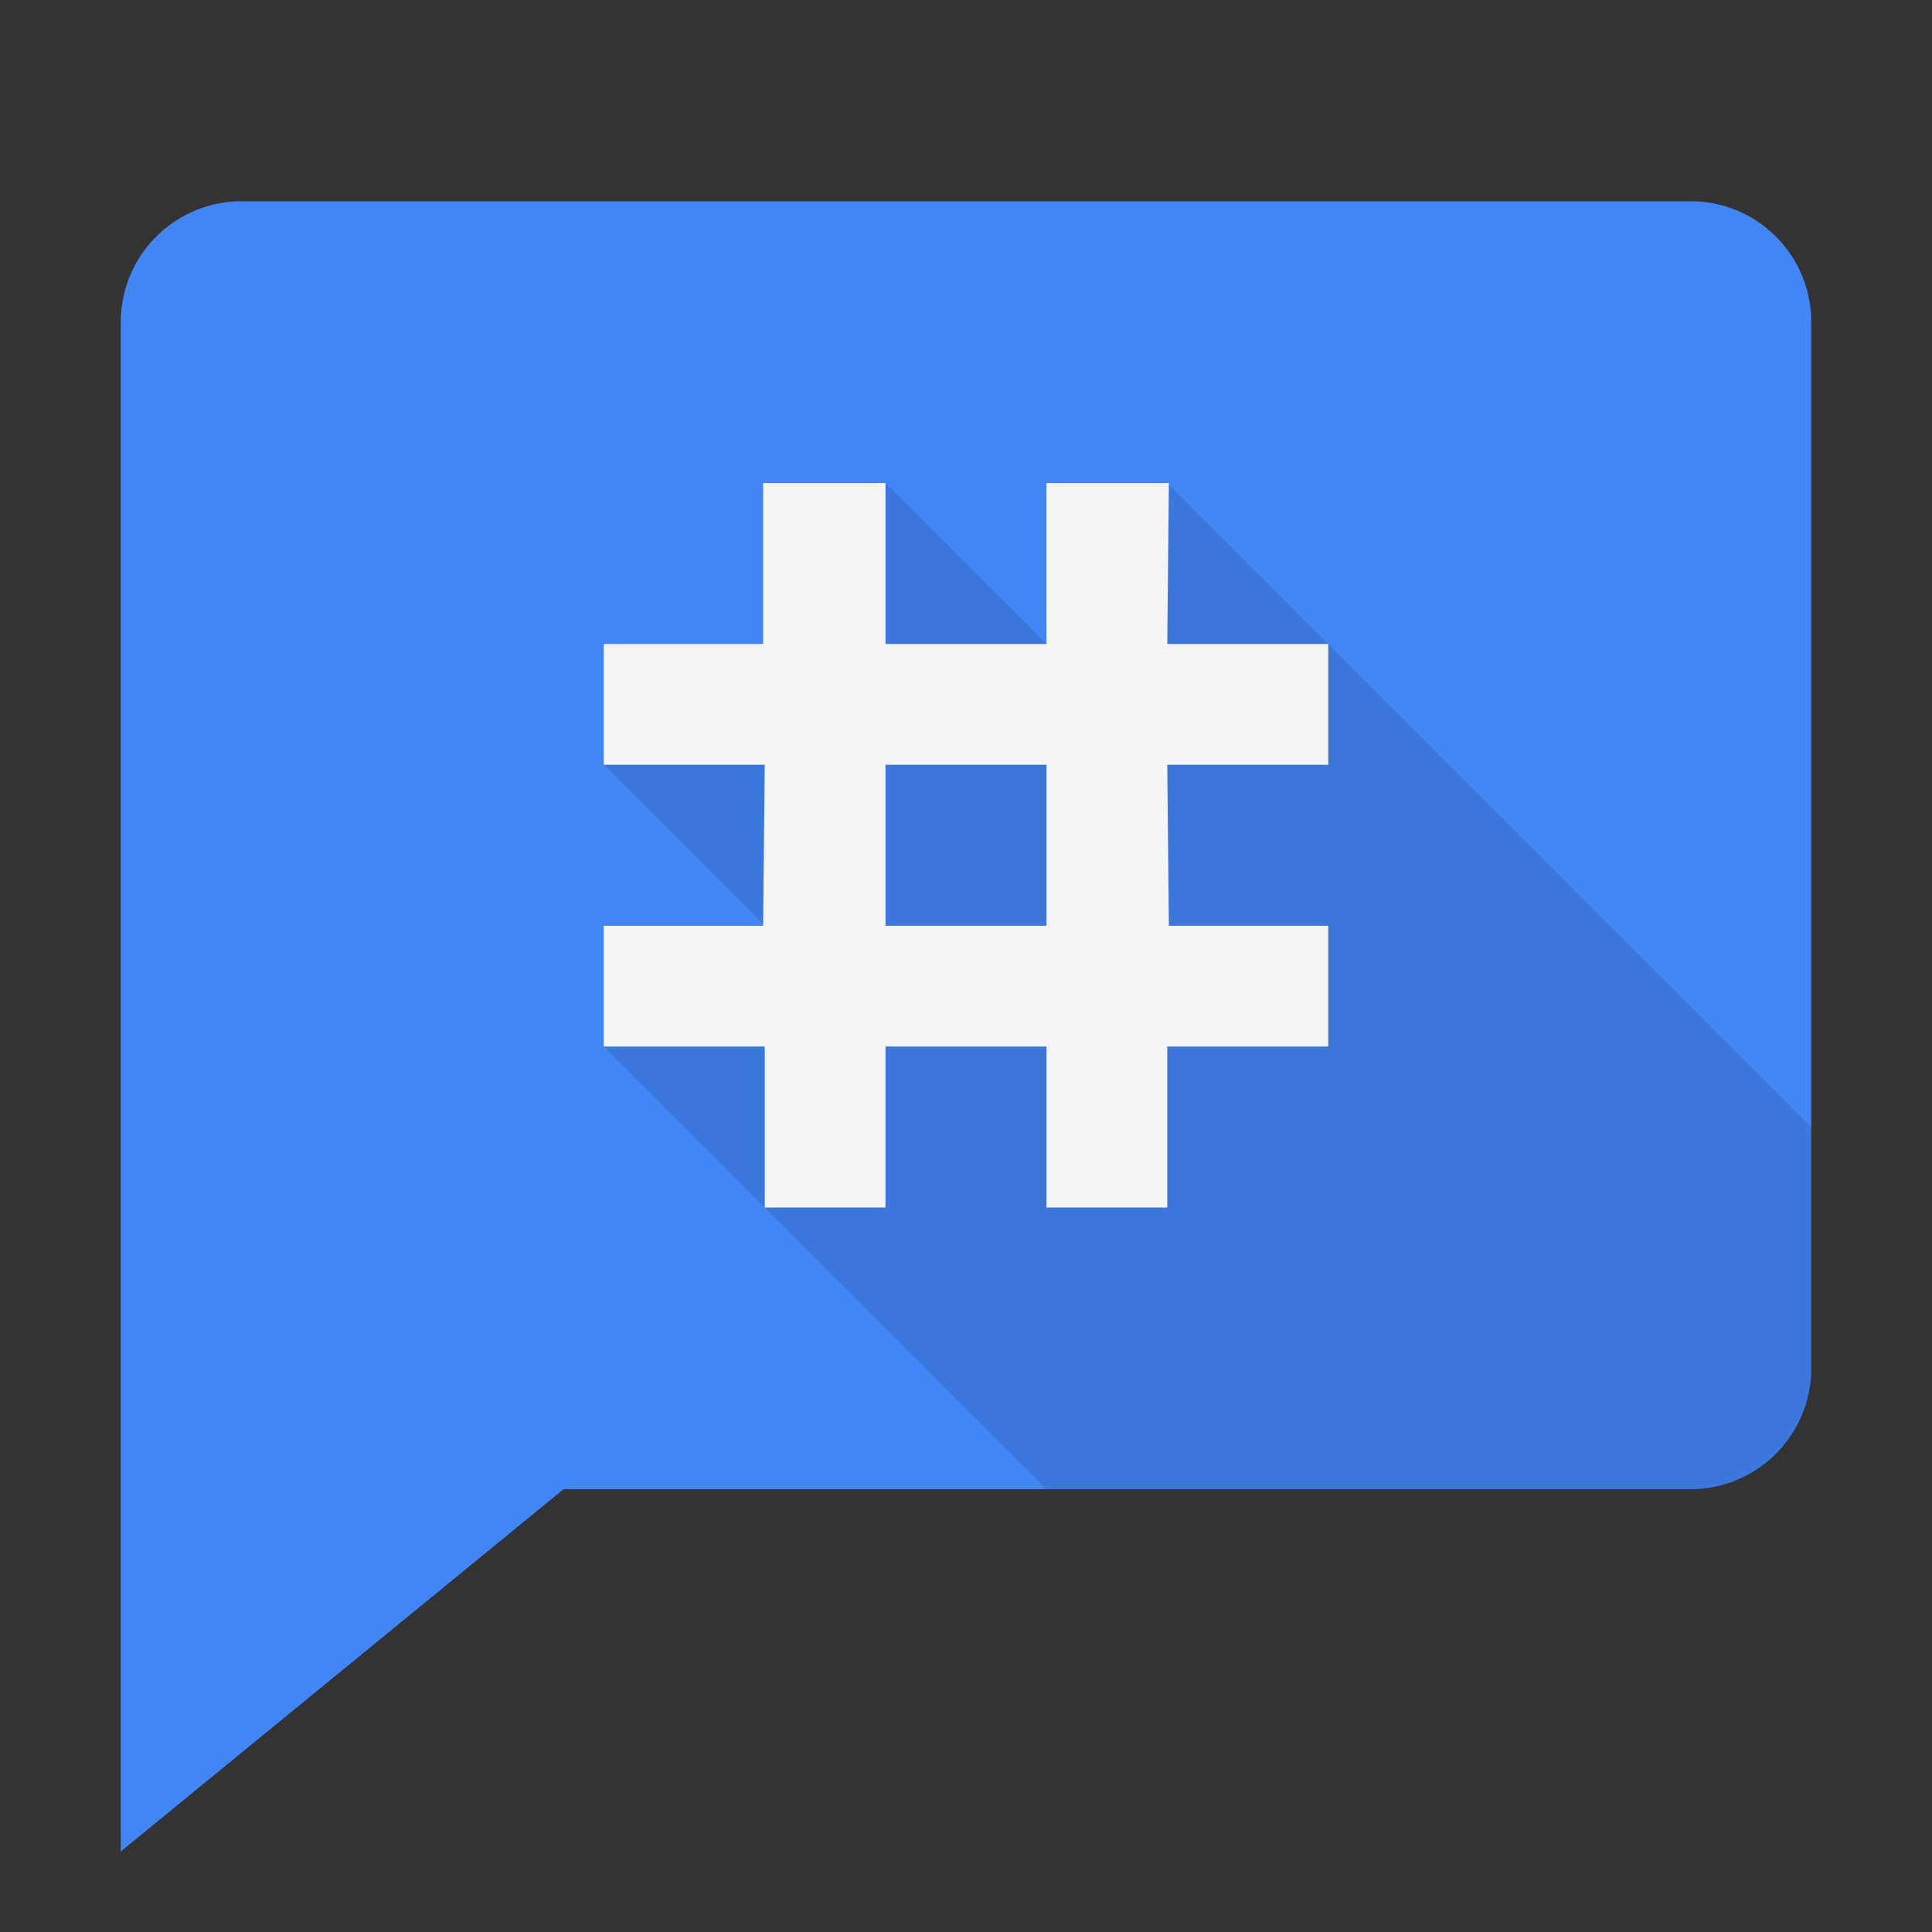 <svg viewBox="0 0 48 48" xmlns="http://www.w3.org/2000/svg"><rect x="0" y="0" width="48" height="48" fill="#333333" stroke="none"/><g fill="none" fill-rule="evenodd"><path d="M3 46V7.998A3.004 3.004 0 0 1 6.004 5h35.992A2.995 2.995 0 0 1 45 7.996v26.008A3.004 3.004 0 0 1 42 37H14L3 46z" fill="#4285F4"/><path d="M45 28L29 12l-2 5-5-5-1.36 6.44L15 19l5 5-5 2 11 11h16c1.657 0 3-1.347 3-2.997V28z" fill-opacity=".1" fill="#000"/><path d="M26 23v-4h-4v4h4zm-11 0v3h4v4h3v-4h4v4h3v-4h4v-3h-3.96L29 19h4v-3h-4l.04-4H26v4h-4v-4h-3.04v4H15v3h4l-.04 4H15z" fill="#F5F5F5"/></g></svg>